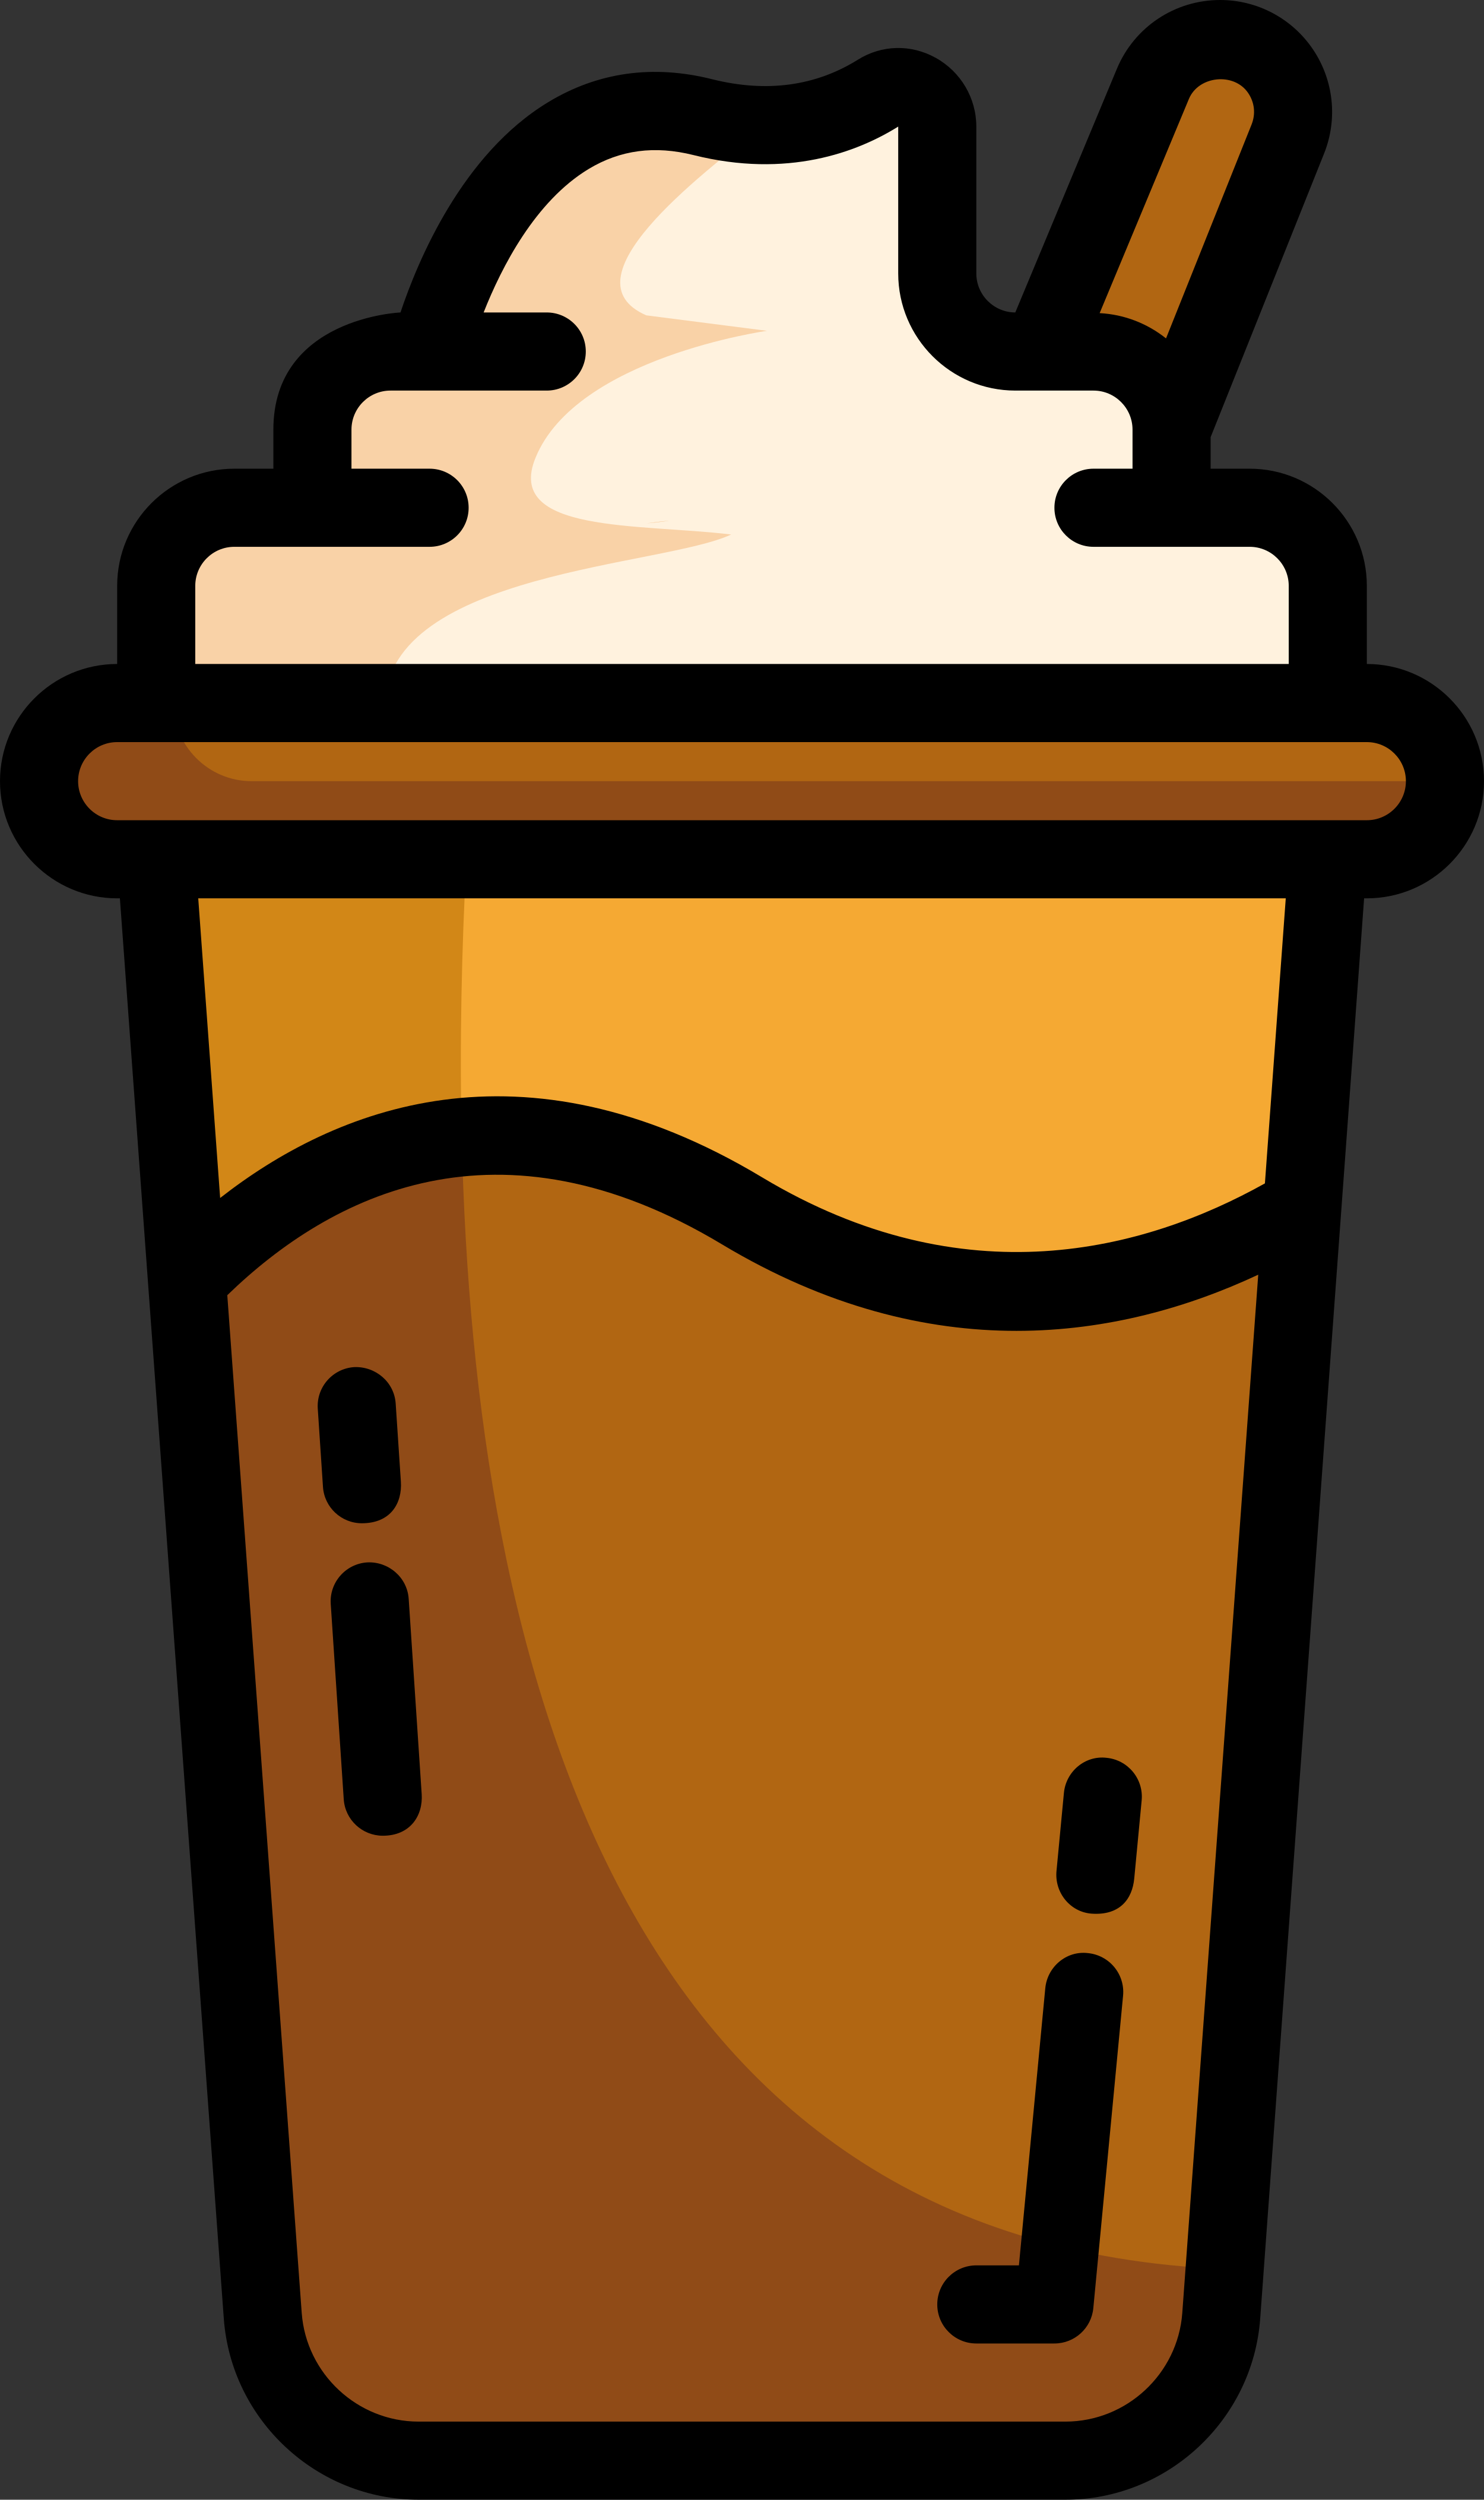 <svg width="304" height="512" viewBox="0 0 304 512" fill="none" xmlns="http://www.w3.org/2000/svg">
<rect x="0" y="0" width="304" height="512" fill="#333333" stroke="none"/>
<path d="M263.84 28.48L240 88C240 79.2 232.8 72 224 72H213.28L236.16 17.2C238.48 11.6 243.92 8 249.92 8C258.48 8 264.88 15.04 264.88 22.96C264.88 24.8 264.56 26.64 263.84 28.48Z" fill="#B16612"/>
<path d="M266.8 247.2L250.16 474.32C248.96 491.04 235.04 504 218.24 504H85.76C68.96 504 55.04 491.04 53.84 474.32L38.32 262.16C58.08 241.84 97.68 215.36 152 248C199.04 276.24 240.56 262.96 266.8 247.2Z" fill="#B16612"/>
<path d="M272 176L266.8 247.2C240.56 262.96 199.04 276.24 152 248C97.68 215.36 58.08 241.84 38.32 262.16L32 176H272Z" fill="#F5A933"/>
<path d="M94.584 233.088C69.384 235.52 50.224 249.912 38.32 262.16L53.84 474.32C55.04 491.04 68.96 504 85.76 504H218.24C235.04 504 248.96 491.04 250.16 474.32L250.864 464.744C127.664 459.704 97.12 341.92 94.584 233.088Z" fill="#904B17"/>
<path d="M95.552 176H32L38.32 262.16C50.232 249.912 69.384 235.52 94.584 233.088C94.128 213.52 94.576 194.272 95.552 176Z" fill="#D28717"/>
<path d="M240 104H256C264.8 104 272 111.2 272 120V144H32V120C32 111.2 39.2 104 48 104H64V88C64 79.2 71.2 72 80 72H88C88 72 102.24 13.52 144 24C160 28 172 24 180 19.04C185.2 15.76 192 19.76 192 25.92V56C192 64.8 199.2 72 208 72H213.28H224C232.8 72 240 79.2 240 88V104Z" fill="#FFF2DE"/>
<path d="M132.4 107.2C135.36 106.8 137.12 106.64 137.12 106.64C137.12 106.64 135.2 106.96 132.4 107.2Z" fill="#F9D2A7"/>
<path d="M149.776 109.48C136 116 79.92 117.04 78.8 144H32V120C32 111.2 39.2 104 48 104H64V88C64 79.2 71.2 72 80 72H88C88 72 102.24 13.52 144 24C148.48 25.12 152.64 25.6 156.48 25.6C142.8 36.32 115.52 57.232 132.4 64.592L157.12 67.76C157.12 67.76 118.128 73.224 109.728 93.704C103.248 109.304 130.96 107.2 149.776 109.48Z" fill="#F9D2A7"/>
<path d="M280 144C288.8 144 296 151.2 296 160C296 164.4 294.24 168.4 291.28 171.28C288.4 174.24 284.4 176 280 176H272H32H24C15.2 176 8 168.8 8 160C8 155.6 9.76 151.6 12.72 148.72C15.6 145.76 19.6 144 24 144H32H272H280Z" fill="#B16612"/>
<path d="M296 160C296 164.4 294.24 168.4 291.28 171.28C288.4 174.24 284.4 176 280 176H24C15.2 176 8 168.8 8 160C8 155.6 9.76 151.6 12.72 148.72C15.6 145.76 19.6 144 24 144H35.52C35.52 152.8 42.72 160 51.52 160H296Z" fill="#904B17"/>
<path d="M137.12 106.64C137.12 106.64 135.2 106.96 132.4 107.2C135.36 106.8 137.12 106.64 137.12 106.64Z" fill="#F9D2A7"/>
<path d="M191.688 11.848C186.6 9.024 180.64 9.168 175.744 12.224C167.04 17.656 157.016 19 145.936 16.24C133.768 13.176 122.464 14.768 112.296 20.928C94.696 31.576 85.6 53.344 82.04 64C82.04 64 56 65.04 56 88V96H48C34.768 96 24 106.768 24 120V136C10.768 136 0 146.768 0 160C0 173.232 10.768 184 24 184H24.56L45.848 474.92C47.376 495.712 64.896 512 85.744 512H218.256C239.096 512 256.624 495.712 258.152 474.92L279.44 184H280C293.232 184 304 173.232 304 160C304 146.768 293.232 136 280 136V120C280 106.768 269.232 96 256 96H248V89.536L271.24 31.448C274.072 24.368 273.208 16.384 268.936 10.072C264.664 3.768 257.568 0 249.952 0C240.672 0 232.36 5.528 228.792 14.104L207.984 64C203.584 63.984 200 60.408 200 56V25.928C200 20.088 196.816 14.696 191.688 11.848ZM242.192 473.752C241.28 486.224 230.768 496 218.256 496H85.744C73.24 496 62.728 486.224 61.808 473.752L46.56 265.288C67.856 244.64 102.056 227.328 147.888 254.864C169.344 267.744 189.72 272.592 208.232 272.592C226.896 272.592 243.672 267.672 257.752 261.088L242.192 473.752ZM259.12 242.384C234.448 256.168 197.584 266.04 156.12 241.144C106.688 211.448 68.448 227.12 45.096 245.376L40.608 184H263.392L259.12 242.384ZM288 160C288 164.416 284.408 168 280 168H24C19.592 168 16 164.416 16 160C16 155.584 19.592 152 24 152H280C284.408 152 288 155.584 288 160ZM243.552 20.256C245.528 15.512 252.8 14.768 255.688 19.048C257 20.976 257.256 23.336 256.384 25.512L238.864 69.312C235.08 66.296 230.4 64.408 225.264 64.136L243.552 20.256ZM208 80H224C228.408 80 232 83.584 232 88V96H224C219.584 96 216 99.576 216 104C216 108.424 219.584 112 224 112H256C260.408 112 264 115.584 264 120V136H40V120C40 115.584 43.592 112 48 112H88C92.416 112 96 108.424 96 104C96 99.576 92.416 96 88 96H72V88C72 83.584 75.592 80 80 80H112C116.416 80 120 76.424 120 72C120 67.576 116.416 64 112 64H99.072C102.752 54.68 109.656 41.2 120.616 34.592C127.088 30.704 134.104 29.776 142.056 31.76C161.312 36.584 175.616 31.168 184 25.928V56C184 69.232 194.768 80 208 80Z" fill="black"/>
<path d="M222.848 400.04C218.456 399.512 214.544 402.848 214.128 407.24L208.728 464H200C195.584 464 192 467.576 192 472C192 476.424 195.584 480 200 480H216C220.128 480 223.576 476.864 223.968 472.76L230.064 408.76C230.48 404.36 227.248 400.456 222.848 400.04Z" fill="black"/>
<path d="M226.664 360.04C222.264 359.52 218.36 362.848 217.944 367.24L216.424 383.24C216.008 387.64 219.224 391.648 223.632 391.96C229.464 392.368 231.96 388.896 232.352 384.76L233.872 368.76C234.288 364.36 231.064 360.456 226.664 360.04Z" fill="black"/>
<path d="M75.2 320.016C70.792 320.312 67.456 324.128 67.752 328.528L70.416 368.528C70.696 372.752 74.216 375.984 78.392 376C84.056 376.016 86.68 371.872 86.384 367.472L83.72 327.472C83.424 323.064 79.56 319.784 75.2 320.016Z" fill="black"/>
<path d="M74.128 312C80.048 312 82.416 307.872 82.12 303.472L81.056 287.472C80.76 283.056 76.92 279.832 72.544 280.016C68.136 280.312 64.8 284.128 65.096 288.528L66.16 304.528C66.432 308.76 69.952 312 74.128 312Z" fill="black"/>
</svg>
